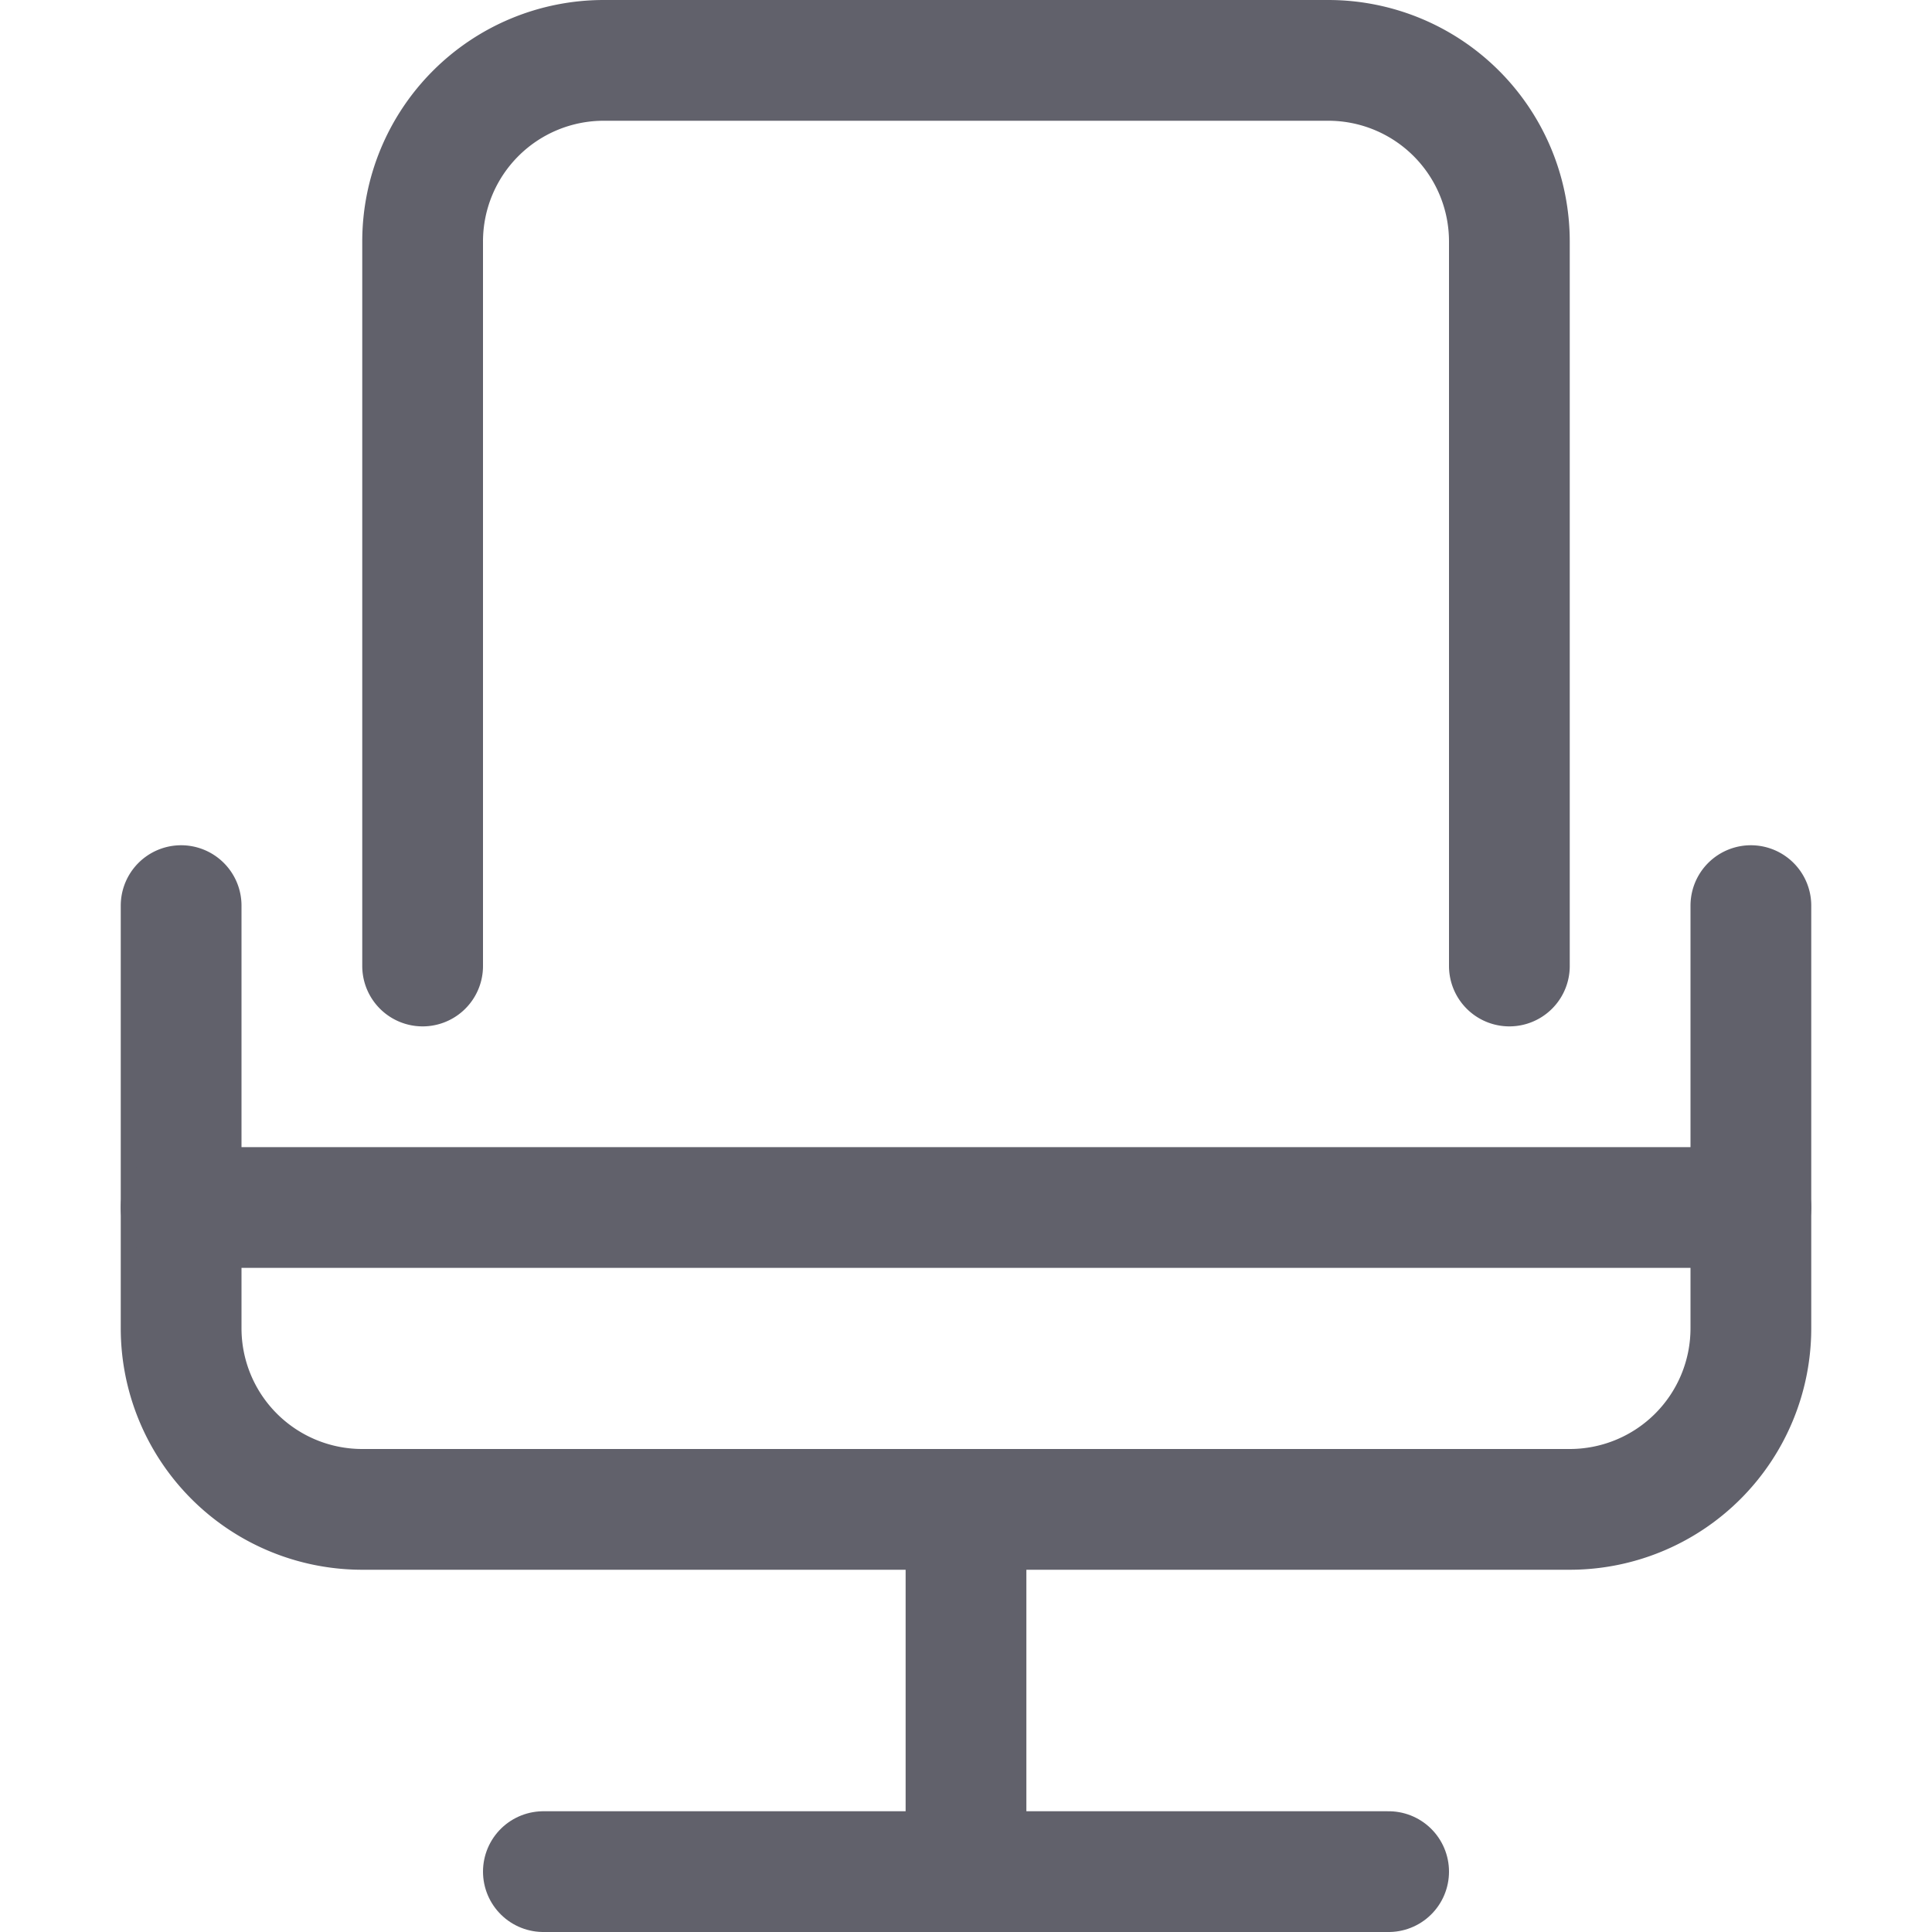 <svg xmlns="http://www.w3.org/2000/svg" height="32" width="32" viewBox="0 0 32 32"><title>office chair 5</title><g stroke-linecap="round" fill="#61616b" stroke-linejoin="round" class="nc-icon-wrapper"><path data-color="color-2" d="M7,16V4a3,3,0,0,1,3-3H22a3,3,0,0,1,3,3V16" fill="none" stroke="#61616b" stroke-width="2"></path><line x1="16" y1="25" x2="16" y2="31" fill="none" stroke="#61616b" stroke-width="2"></line><line x1="9" y1="31" x2="23" y2="31" fill="none" stroke="#61616b" stroke-width="2"></line><path d="M29,15v7a3,3,0,0,1-3,3H6a3,3,0,0,1-3-3V15" fill="none" stroke="#61616b" stroke-width="2"></path><line x1="3" y1="20" x2="29" y2="20" fill="none" stroke="#61616b" stroke-width="2"></line></g></svg>